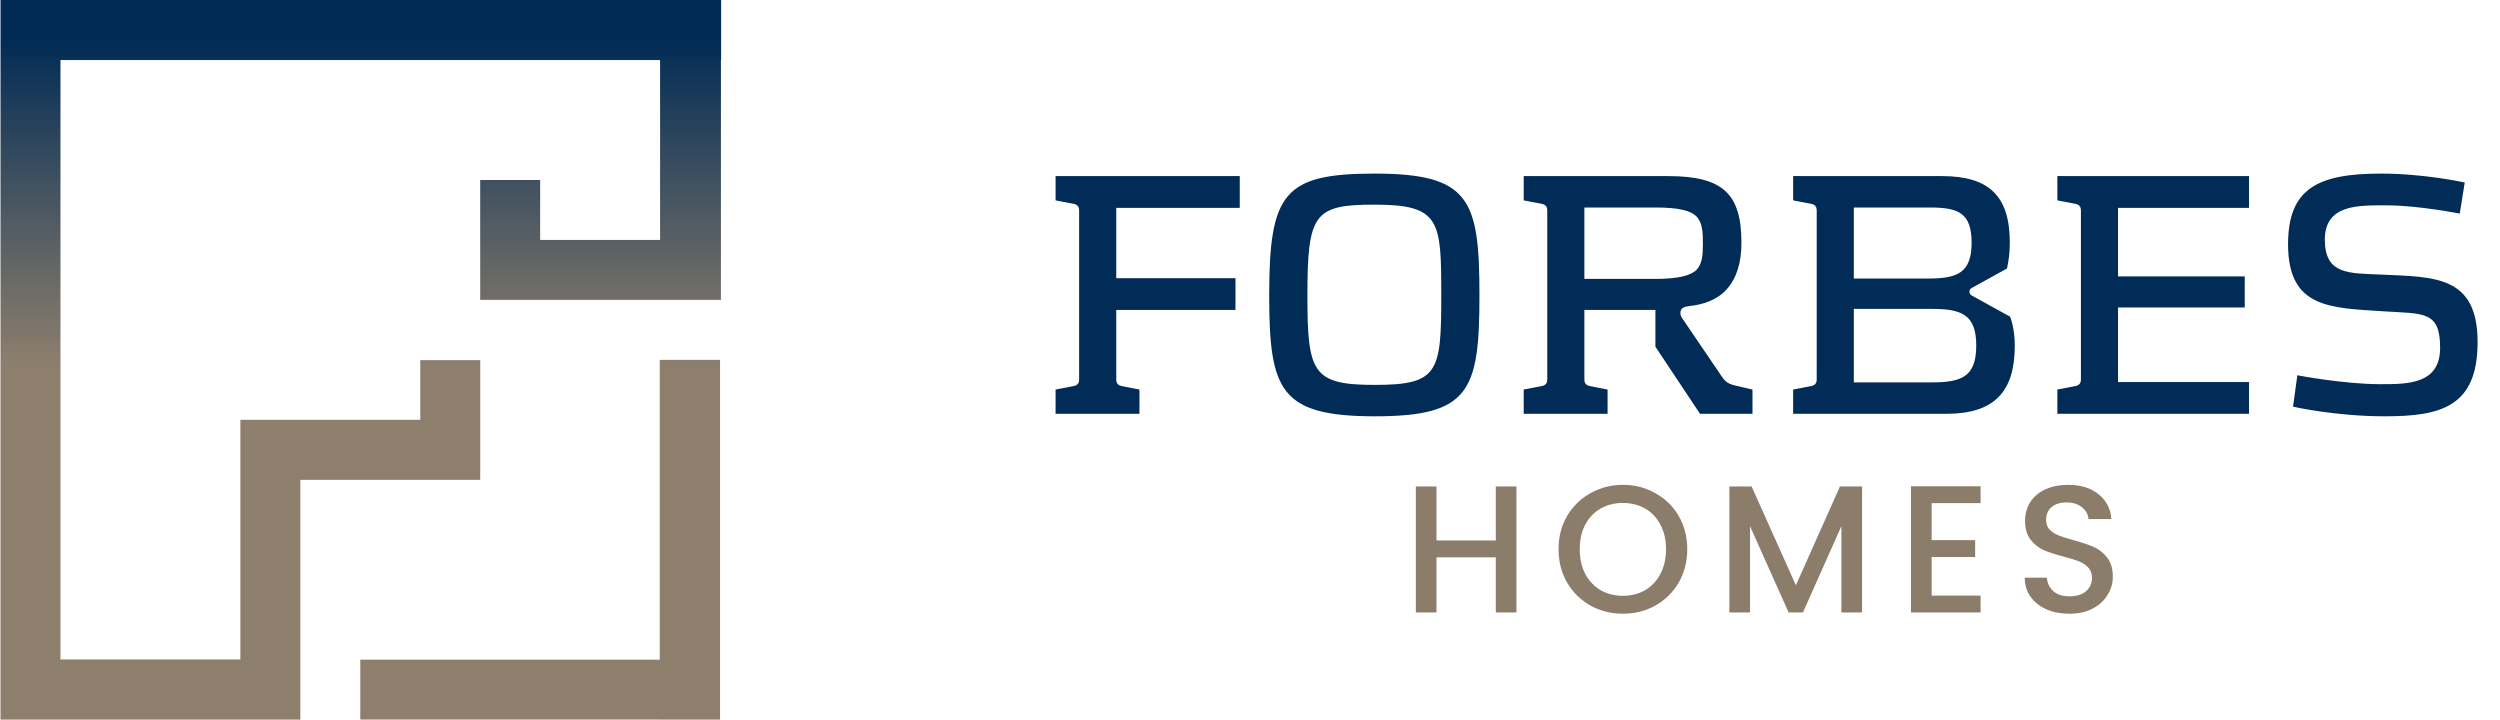 <svg width="2042" height="588" viewBox="0 0 2042 588" fill="none" xmlns="http://www.w3.org/2000/svg">
<g clip-path="url(#clip0)">
<path d="M539.154 1.299C555.72 1.299 572.286 1.299 588.851 1.299C588.851 82.517 588.851 163.734 588.851 244.952C572.286 244.952 555.72 244.952 539.154 244.952C539.154 163.734 539.154 82.517 539.154 1.299V1.299ZM245.301 538.653C245.301 555.029 245.301 571.405 245.301 587.782C163.675 587.782 82.049 587.782 0.423 587.782C0.423 571.405 0.423 555.029 0.423 538.653C82.049 538.653 163.675 538.653 245.301 538.653ZM392.227 342.903C392.227 359.261 392.227 375.619 392.227 391.977C337.421 391.977 282.615 391.977 227.809 391.977C227.809 375.619 227.809 359.261 227.809 342.903C282.615 342.903 337.421 342.903 392.227 342.903ZM588.13 538.806C588.13 555.106 588.13 571.405 588.13 587.705C490.179 587.705 392.227 587.705 294.276 587.705C294.276 571.405 294.276 555.106 294.276 538.806C392.227 538.806 490.179 538.806 588.13 538.806ZM587.255 195.977C587.255 212.302 587.255 228.627 587.255 244.952C522.246 244.952 457.237 244.952 392.227 244.952C392.227 228.627 392.227 212.302 392.227 195.977C457.237 195.977 522.246 195.977 587.255 195.977V195.977ZM589.004 0C589.004 16.35 589.004 32.7 589.004 49.05C392.81 49.05 196.617 49.05 0.423 49.05C0.423 32.7 0.423 16.35 0.423 0C196.617 0 392.81 0 589.004 0ZM392.227 147.001C408.553 147.001 424.878 147.001 441.203 147.001C441.203 179.651 441.203 212.302 441.203 244.952C424.878 244.952 408.553 244.952 392.227 244.952C392.227 212.302 392.227 179.651 392.227 147.001ZM343.263 294.157C359.595 294.157 375.928 294.157 392.26 294.157C392.26 325.583 392.26 357.009 392.26 388.435C375.928 388.435 359.595 388.435 343.263 388.435C343.263 357.009 343.263 325.583 343.263 294.157ZM196.336 342.903C212.668 342.903 229.001 342.903 245.333 342.903C245.333 424.529 245.333 506.156 245.333 587.782C229.001 587.782 212.668 587.782 196.336 587.782C196.336 506.156 196.336 424.529 196.336 342.903ZM538.891 293.928C555.311 293.928 571.731 293.928 588.152 293.928C588.152 391.879 588.152 489.83 588.152 587.782C571.731 587.782 555.311 587.782 538.891 587.782C538.891 489.83 538.891 391.879 538.891 293.928V293.928ZM0.423 0.074C16.748 0.074 33.073 0.074 49.398 0.074C49.398 195.977 49.398 391.879 49.398 587.781C33.073 587.781 16.748 587.781 0.423 587.781C0.423 391.879 0.423 195.977 0.423 0.074Z" fill="url(#paint0_linear)"/>
</g>
<path d="M1012.63 169.782V143.835H862.196V163.659L877.356 166.575C880.855 167.449 881.438 169.782 881.438 171.822V310.012C881.438 312.053 880.855 314.385 877.356 315.26L862.196 318.175V338H930.708V318.175L915.84 315.26C912.341 314.385 911.758 312.053 911.758 310.012V253.162H1009.13V227.215H911.758V169.782H1012.63ZM1208.41 241.209C1208.41 162.785 1200.54 141.794 1122.7 141.794C1048.65 141.794 1036.69 157.828 1036.69 241.209C1036.69 318.758 1045.44 340.041 1122.99 340.041C1200.25 340.041 1208.41 319.633 1208.41 241.209ZM1177.22 241.209C1177.22 303.89 1175.18 314.385 1122.99 314.385C1071.97 314.385 1067.89 304.473 1067.89 241.209C1067.89 174.446 1073.43 167.158 1122.7 167.158C1176.63 167.158 1177.22 180.277 1177.22 241.209ZM1294.12 253.162H1352.14V283.191L1388.58 338H1431.43V318.175L1420.06 315.551C1413.65 314.094 1410.15 313.219 1406.65 307.971L1375.17 261.617C1373.71 259.576 1372.54 258.118 1372.54 255.786C1372.54 251.121 1376.04 250.538 1380.12 249.955C1391.2 248.789 1402.57 244.999 1410.15 236.544C1418.32 227.506 1422.4 214.97 1422.4 198.352C1422.4 158.12 1407.24 143.835 1362.34 143.835H1244.56V163.659L1259.72 166.575C1263.22 167.449 1263.8 169.782 1263.8 171.822V310.012C1263.8 312.053 1263.22 314.385 1259.72 315.26L1244.56 318.175V338H1313.07V318.175L1298.2 315.26C1294.7 314.385 1294.12 312.053 1294.12 310.012V253.162ZM1390.91 198.644C1390.91 207.973 1390.62 215.553 1385.37 220.801C1380.71 224.883 1371.67 227.798 1352.14 227.798H1294.12V169.49H1352.14C1371.67 169.49 1380.71 172.114 1385.37 176.487C1390.62 181.735 1390.91 189.606 1390.91 198.644ZM1645.68 282.316C1645.68 267.739 1641.89 258.701 1641.89 258.701L1611.28 241.792C1609.53 240.917 1608.66 240.043 1608.66 238.293C1608.66 236.253 1609.53 235.67 1611.28 234.795L1639.27 219.343C1639.27 219.343 1641.6 210.306 1641.6 198.061C1641.6 160.161 1624.69 143.835 1586.21 143.835H1464.64V163.659L1479.8 166.575C1483.29 167.449 1483.88 169.782 1483.88 171.822V310.012C1483.88 312.053 1483.29 314.385 1479.8 315.26L1464.64 318.175V338H1589.71C1628.77 338 1645.68 320.216 1645.68 282.316ZM1610.41 198.352C1610.41 222.842 1598.74 227.506 1575.13 227.506H1514.2V169.49H1576C1599.33 169.49 1610.41 173.572 1610.41 198.352ZM1614.2 282.316C1614.2 307.971 1601.95 312.345 1577.46 312.345H1514.2V252.287H1577.46C1601.95 252.287 1614.2 256.66 1614.2 282.316ZM1837 338V312.053H1730.01V251.121H1833.5V225.757H1730.01V169.782H1837V143.835H1680.44V163.659L1695.6 166.575C1699.1 167.449 1699.69 169.782 1699.69 171.822V310.012C1699.69 312.053 1699.1 314.385 1695.6 315.26L1680.44 318.175V338H1837ZM1947.9 340.041C1993.96 340.041 2023.7 332.169 2023.7 279.401C2023.7 224.883 1988.13 226.34 1945.57 224.299C1918.75 223.133 1898.92 224.591 1898.92 195.729C1898.92 166.575 1926.91 167.741 1949.65 167.741C1975.01 167.741 2009.12 174.446 2009.12 174.446L2013.2 149.082C2013.2 149.082 1980.84 141.794 1944.69 141.794C1893.09 141.794 1868.89 154.038 1868.89 199.519C1868.89 252.287 1903.88 251.413 1947.61 254.328C1979.39 256.369 1993.09 253.745 1993.09 284.065C1993.09 313.802 1966.85 313.802 1944.4 313.802C1914.08 313.802 1876.47 306.514 1876.47 306.514L1872.97 332.169C1872.97 332.169 1907.38 340.041 1947.9 340.041Z" fill="#002C57"/>
<path d="M1238.64 397.345V500.264H1221.76V455.246H1173.34V500.264H1156.45V397.345H1173.34V441.474H1221.76V397.345H1238.64ZM1325.58 501.3C1316 501.3 1307.17 499.079 1299.07 494.636C1291.07 490.095 1284.71 483.826 1279.97 475.83C1275.33 467.735 1273.01 458.652 1273.01 448.582C1273.01 438.513 1275.33 429.48 1279.97 421.483C1284.71 413.487 1291.07 407.267 1299.07 402.825C1307.17 398.283 1316 396.013 1325.58 396.013C1335.25 396.013 1344.09 398.283 1352.08 402.825C1360.18 407.267 1366.55 413.487 1371.19 421.483C1375.83 429.48 1378.15 438.513 1378.15 448.582C1378.15 458.652 1375.83 467.735 1371.19 475.83C1366.55 483.826 1360.18 490.095 1352.08 494.636C1344.09 499.079 1335.25 501.3 1325.58 501.3ZM1325.58 486.64C1332.39 486.64 1338.46 485.11 1343.79 482.049C1349.12 478.89 1353.27 474.448 1356.23 468.722C1359.29 462.897 1360.82 456.184 1360.82 448.582C1360.82 440.981 1359.29 434.317 1356.23 428.591C1353.27 422.865 1349.12 418.472 1343.79 415.412C1338.46 412.351 1332.39 410.821 1325.58 410.821C1318.77 410.821 1312.69 412.351 1307.36 415.412C1302.03 418.472 1297.84 422.865 1294.78 428.591C1291.81 434.317 1290.33 440.981 1290.33 448.582C1290.33 456.184 1291.81 462.897 1294.78 468.722C1297.84 474.448 1302.03 478.89 1307.36 482.049C1312.69 485.11 1318.77 486.64 1325.58 486.64ZM1520.93 397.345V500.264H1504.04V429.776L1472.65 500.264H1460.95L1429.41 429.776V500.264H1412.53V397.345H1430.74L1466.88 478.051L1502.86 397.345H1520.93ZM1577.77 410.969V441.178H1613.31V454.95H1577.77V486.492H1617.75V500.264H1560.88V397.197H1617.75V410.969H1577.77ZM1690.22 501.3C1683.31 501.3 1677.09 500.115 1671.56 497.746C1666.04 495.278 1661.69 491.823 1658.53 487.38C1655.37 482.938 1653.79 477.755 1653.79 471.832H1671.86C1672.26 476.274 1673.98 479.927 1677.04 482.79C1680.2 485.653 1684.6 487.084 1690.22 487.084C1696.05 487.084 1700.59 485.702 1703.85 482.938C1707.1 480.075 1708.73 476.422 1708.73 471.98C1708.73 468.524 1707.7 465.711 1705.62 463.539C1703.65 461.367 1701.13 459.689 1698.07 458.504C1695.11 457.319 1690.96 456.036 1685.63 454.654C1678.92 452.877 1673.44 451.1 1669.2 449.323C1665.05 447.447 1661.49 444.584 1658.53 440.734C1655.57 436.884 1654.09 431.75 1654.09 425.333C1654.09 419.41 1655.57 414.227 1658.53 409.784C1661.49 405.342 1665.64 401.936 1670.97 399.567C1676.3 397.197 1682.47 396.013 1689.48 396.013C1699.45 396.013 1707.6 398.53 1713.92 403.565C1720.33 408.501 1723.89 415.313 1724.58 424H1705.92C1705.62 420.249 1703.85 417.041 1700.59 414.375C1697.33 411.71 1693.04 410.377 1687.71 410.377C1682.87 410.377 1678.92 411.611 1675.86 414.079C1672.8 416.547 1671.27 420.101 1671.27 424.741C1671.27 427.9 1672.21 430.516 1674.08 432.589C1676.06 434.564 1678.52 436.143 1681.49 437.328C1684.45 438.513 1688.5 439.796 1693.63 441.178C1700.44 443.054 1705.97 444.93 1710.21 446.805C1714.56 448.681 1718.21 451.593 1721.17 455.542C1724.23 459.392 1725.76 464.575 1725.76 471.091C1725.76 476.323 1724.33 481.26 1721.47 485.899C1718.7 490.539 1714.61 494.291 1709.18 497.154C1703.85 499.918 1697.53 501.3 1690.22 501.3Z" fill="#8C7D6B"/>
<defs>
<linearGradient id="paint0_linear" x1="312.642" y1="30.684" x2="312.642" y2="300.05" gradientUnits="userSpaceOnUse">
<stop stop-color="#002B55"/>
<stop offset="1" stop-color="#8A7B68" stop-opacity="0.968"/>
</linearGradient>
<clipPath id="clip0">
<rect width="588.582" height="587.782" fill="white" transform="translate(0.423)"/>
</clipPath>
</defs>
</svg>
